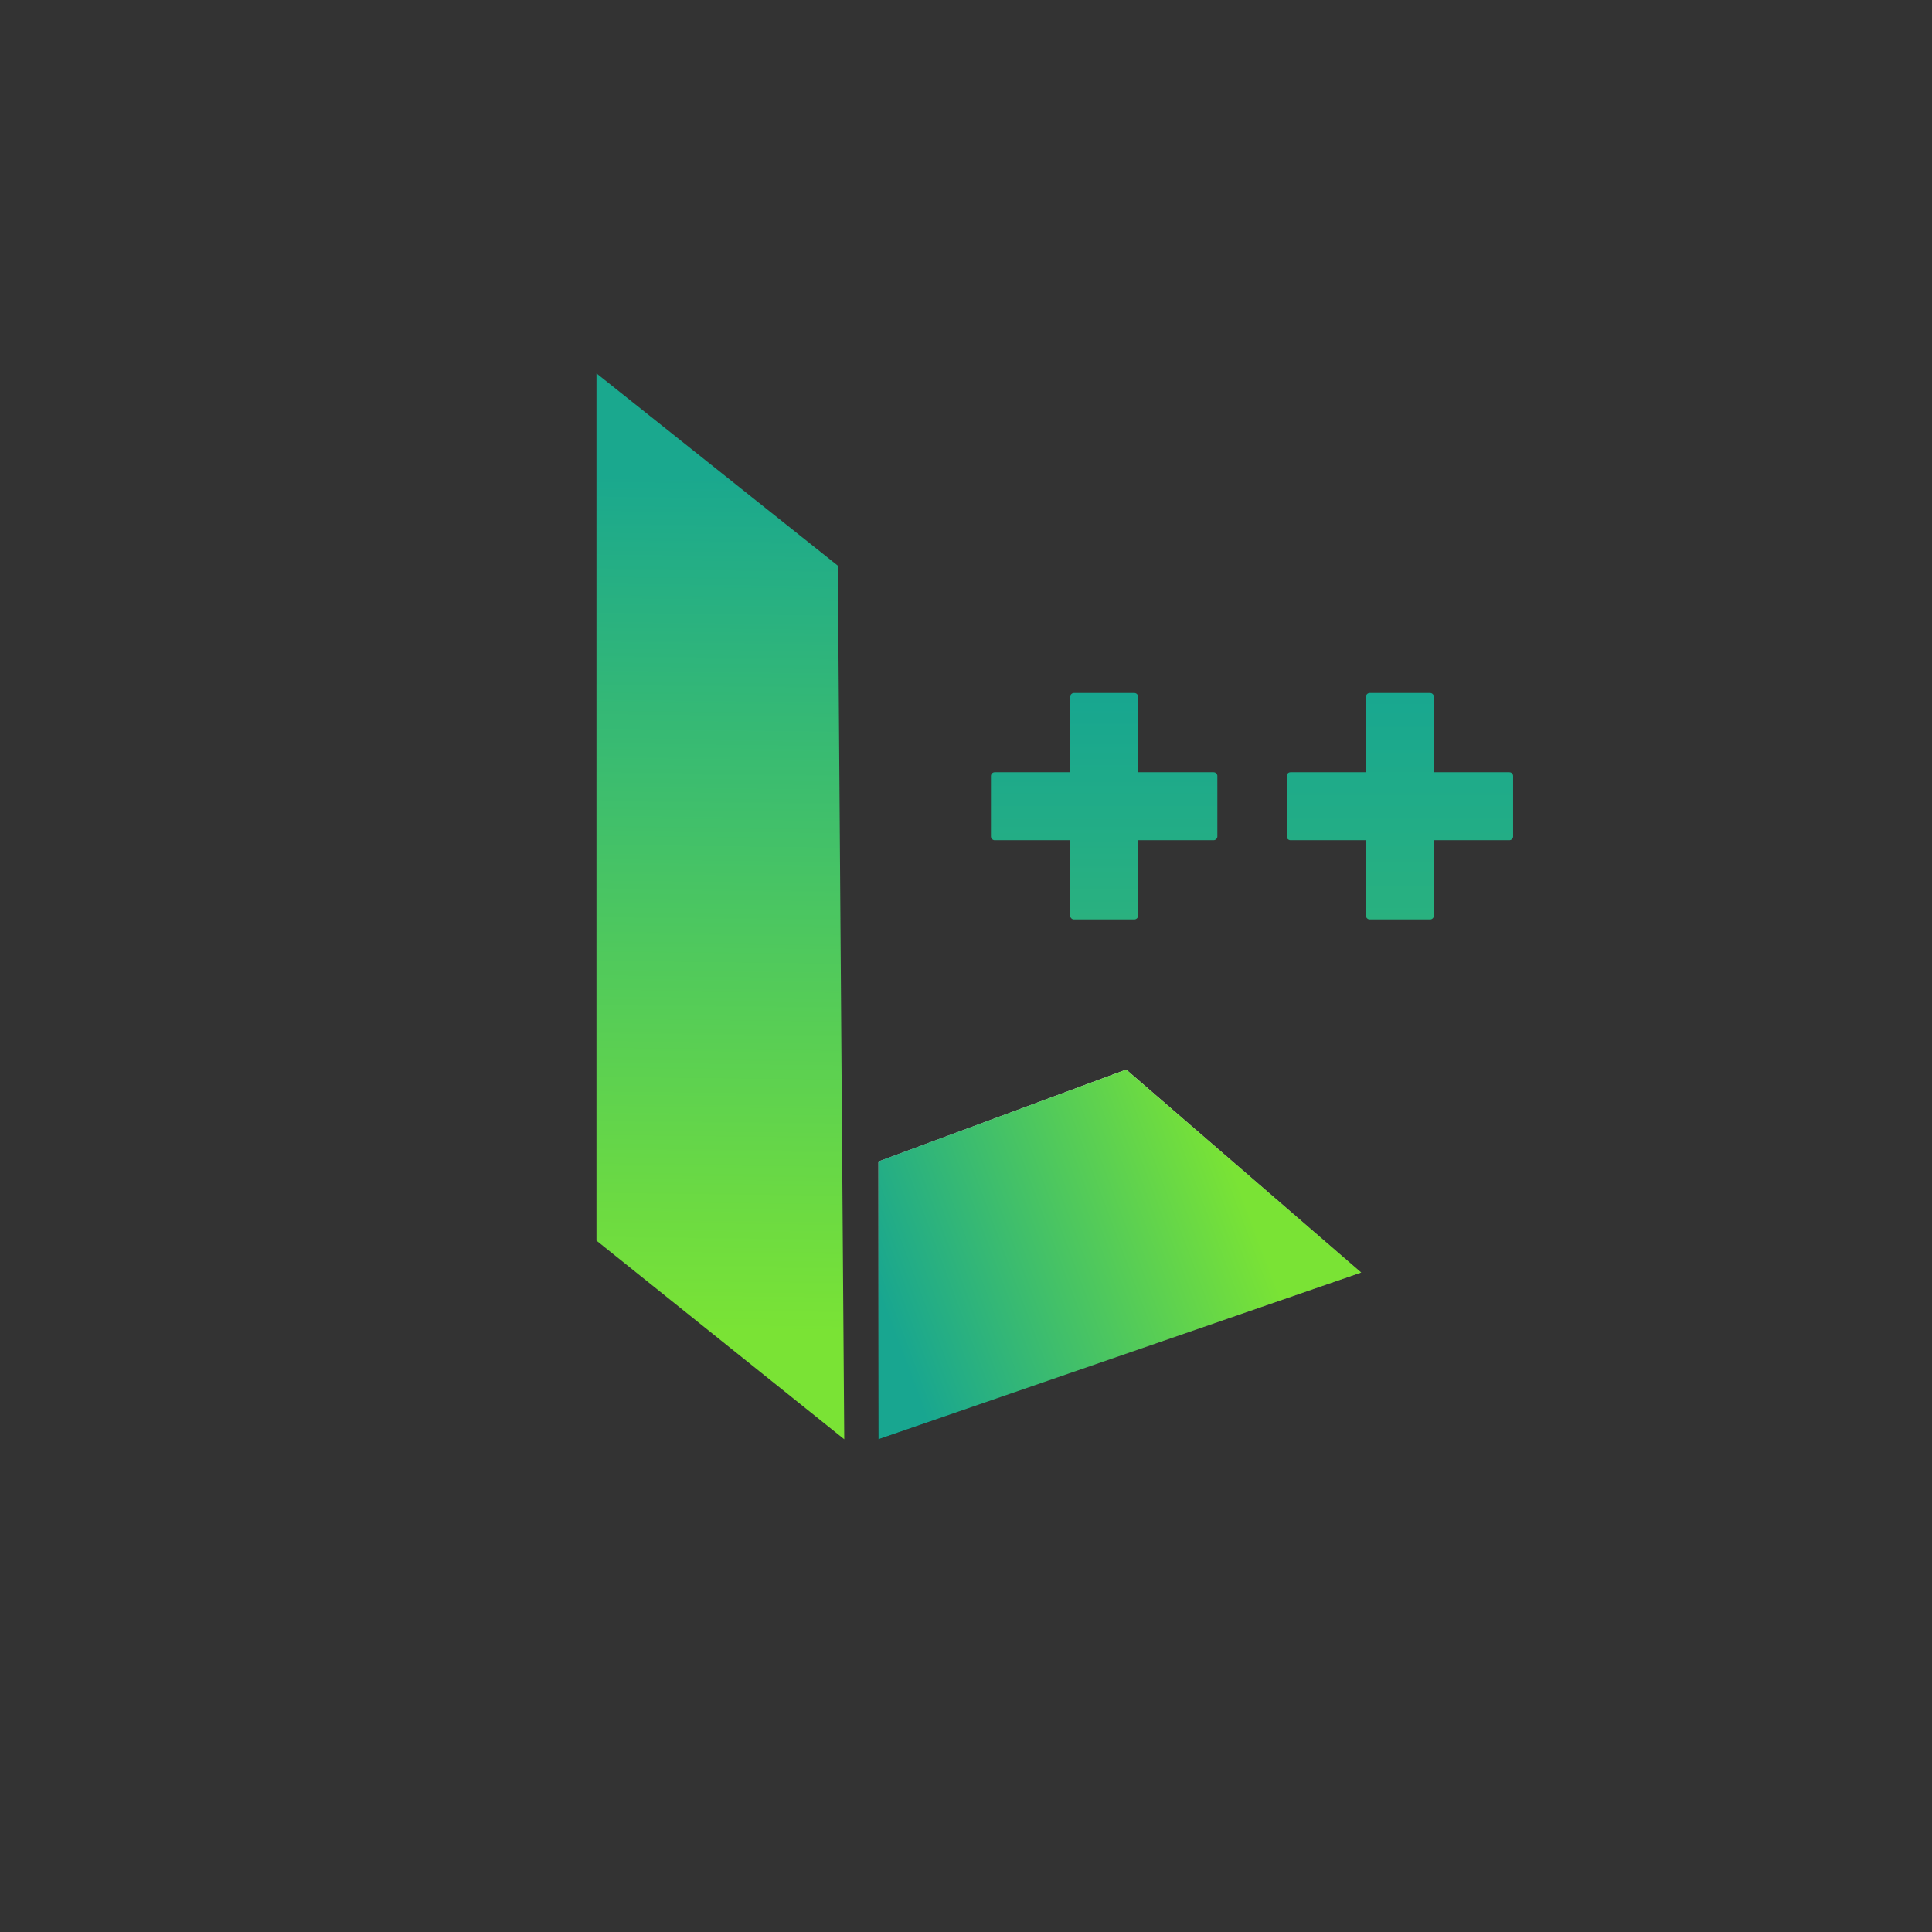 <?xml version="1.0" encoding="UTF-8"?>
<svg xmlns="http://www.w3.org/2000/svg" xmlns:xlink="http://www.w3.org/1999/xlink" width="256pt" height="256pt" viewBox="0 0 256 256" version="1.1">
<rect x="0" y="0" width="256" height="256" fill="#333333" stroke="none"/>
<defs>
<linearGradient id="linear0" gradientUnits="userSpaceOnUse" x1="238.63" y1="157.74" x2="235.08" y2="441.32" gradientTransform="matrix(0.4,0,0,0.4,0,0)">
<stop offset="0" style="stop-color:rgb(10.196%,65.882%,55.686%);stop-opacity:1;"/>
<stop offset="1" style="stop-color:rgb(47.843%,89.02%,20.784%);stop-opacity:1;"/>
</linearGradient>
<linearGradient id="linear1" gradientUnits="userSpaceOnUse" x1="463.74" y1="229.57" x2="463.74" y2="304.57" gradientTransform="matrix(0.4,0,0,0.4,0,0)">
<stop offset="0" style="stop-color:rgb(9.412%,65.49%,56.471%);stop-opacity:1;"/>
<stop offset="1" style="stop-color:rgb(16.078%,69.412%,49.804%);stop-opacity:1;"/>
</linearGradient>
<linearGradient id="linear2" gradientUnits="userSpaceOnUse" x1="370.95" y1="354.32" x2="370.95" y2="476.78" gradientTransform="matrix(0.4,0,0,0.4,0,0)">
<stop offset="0" style="stop-color:rgb(100%,100%,100%);stop-opacity:1;"/>
<stop offset="1" style="stop-color:rgb(0.392%,0%,0%);stop-opacity:1;"/>
</linearGradient>
<linearGradient id="linear3" gradientUnits="userSpaceOnUse" x1="290.99" y1="428.62" x2="407.74" y2="384.8" gradientTransform="matrix(0.4,0,0,0.4,0,0)">
<stop offset="0" style="stop-color:rgb(9.412%,65.098%,56.471%);stop-opacity:1;"/>
<stop offset="1" style="stop-color:rgb(47.843%,89.02%,20.784%);stop-opacity:1;"/>
</linearGradient>
<linearGradient id="linear4" gradientUnits="userSpaceOnUse" x1="365.76" y1="229.57" x2="365.76" y2="304.57" gradientTransform="matrix(0.4,0,0,0.4,0,0)">
<stop offset="0" style="stop-color:rgb(9.02%,65.098%,56.471%);stop-opacity:1;"/>
<stop offset="1" style="stop-color:rgb(16.471%,69.412%,49.804%);stop-opacity:1;"/>
</linearGradient>
</defs>
<g id="surface1">
<path style=" stroke:none;fill-rule:nonzero;fill:url(#linear0);" d="M 79.035 164.391 L 111.867 190.711 L 111.016 74.953 L 79.035 49.477 Z M 79.035 164.391 "/>
<path style=" stroke:none;fill-rule:nonzero;fill:url(#linear1);" d="M 189.535 91.832 L 189.555 91.832 L 189.574 91.836 L 189.598 91.84 L 189.637 91.848 L 189.656 91.855 L 189.672 91.859 L 189.691 91.867 L 189.707 91.875 L 189.727 91.883 L 189.742 91.895 L 189.762 91.902 L 189.777 91.914 L 189.793 91.93 L 189.809 91.938 L 189.82 91.953 L 189.836 91.965 L 189.875 92.004 L 189.922 92.066 L 189.934 92.086 L 189.949 92.117 L 189.957 92.137 L 189.965 92.152 L 189.973 92.172 L 189.977 92.191 L 189.98 92.207 L 189.988 92.227 L 189.988 92.246 L 189.992 92.27 L 189.996 92.289 L 189.996 102.328 L 199.996 102.328 L 200.016 102.332 L 200.055 102.332 L 200.074 102.336 L 200.098 102.34 L 200.137 102.348 L 200.156 102.355 L 200.172 102.359 L 200.191 102.367 L 200.207 102.375 L 200.227 102.383 L 200.242 102.395 L 200.262 102.402 L 200.277 102.414 L 200.293 102.43 L 200.309 102.438 L 200.32 102.453 L 200.336 102.465 L 200.375 102.504 L 200.422 102.566 L 200.434 102.586 L 200.449 102.617 L 200.457 102.637 L 200.465 102.652 L 200.473 102.672 L 200.477 102.691 L 200.48 102.707 L 200.488 102.727 L 200.488 102.746 L 200.492 102.77 L 200.496 102.789 L 200.496 110.871 L 200.488 110.91 L 200.488 110.934 L 200.48 110.949 L 200.473 110.988 L 200.465 111.008 L 200.457 111.023 L 200.449 111.043 L 200.434 111.074 L 200.422 111.094 L 200.375 111.156 L 200.336 111.195 L 200.32 111.207 L 200.309 111.219 L 200.277 111.242 L 200.262 111.258 L 200.242 111.266 L 200.227 111.273 L 200.207 111.285 L 200.191 111.293 L 200.172 111.297 L 200.156 111.305 L 200.137 111.312 L 200.098 111.32 L 200.074 111.324 L 200.055 111.328 L 189.996 111.328 L 189.996 121.371 L 189.988 121.41 L 189.988 121.434 L 189.98 121.449 L 189.973 121.488 L 189.965 121.508 L 189.957 121.523 L 189.949 121.543 L 189.934 121.574 L 189.922 121.594 L 189.875 121.656 L 189.836 121.695 L 189.82 121.707 L 189.809 121.719 L 189.777 121.742 L 189.762 121.758 L 189.742 121.766 L 189.727 121.773 L 189.707 121.785 L 189.691 121.793 L 189.672 121.797 L 189.656 121.805 L 189.637 121.812 L 189.598 121.82 L 189.574 121.824 L 189.555 121.828 L 181.438 121.828 L 181.414 121.824 L 181.355 121.812 L 181.34 121.805 L 181.32 121.797 L 181.301 121.793 L 181.285 121.785 L 181.27 121.773 L 181.246 121.766 L 181.23 121.758 L 181.215 121.742 L 181.184 121.719 L 181.172 121.707 L 181.156 121.695 L 181.117 121.656 L 181.094 121.625 L 181.078 121.609 L 181.07 121.594 L 181.059 121.574 L 181.043 121.543 L 181.035 121.523 L 181.027 121.508 L 181.02 121.488 L 181.012 121.449 L 181.008 121.434 L 181.004 121.41 L 181 121.391 L 181 121.371 L 180.996 121.352 L 180.996 111.328 L 170.938 111.328 L 170.914 111.324 L 170.855 111.312 L 170.84 111.305 L 170.82 111.297 L 170.801 111.293 L 170.785 111.285 L 170.77 111.273 L 170.746 111.266 L 170.73 111.258 L 170.715 111.242 L 170.684 111.219 L 170.672 111.207 L 170.656 111.195 L 170.617 111.156 L 170.594 111.125 L 170.578 111.109 L 170.57 111.094 L 170.559 111.074 L 170.543 111.043 L 170.535 111.023 L 170.527 111.008 L 170.52 110.988 L 170.512 110.949 L 170.508 110.934 L 170.504 110.91 L 170.5 110.891 L 170.5 110.871 L 170.496 110.852 L 170.496 102.809 L 170.5 102.789 L 170.5 102.77 L 170.504 102.746 L 170.512 102.707 L 170.516 102.691 L 170.52 102.672 L 170.527 102.652 L 170.535 102.637 L 170.543 102.617 L 170.559 102.586 L 170.57 102.566 L 170.578 102.551 L 170.594 102.535 L 170.617 102.504 L 170.656 102.465 L 170.672 102.453 L 170.684 102.438 L 170.699 102.43 L 170.715 102.414 L 170.73 102.402 L 170.801 102.367 L 170.82 102.359 L 170.84 102.355 L 170.855 102.348 L 170.914 102.336 L 170.938 102.332 L 170.977 102.332 L 170.996 102.328 L 180.996 102.328 L 180.996 92.309 L 181 92.289 L 181 92.27 L 181.004 92.246 L 181.012 92.207 L 181.016 92.191 L 181.02 92.172 L 181.027 92.152 L 181.035 92.137 L 181.043 92.117 L 181.059 92.086 L 181.07 92.066 L 181.078 92.051 L 181.094 92.035 L 181.117 92.004 L 181.156 91.965 L 181.172 91.953 L 181.184 91.938 L 181.199 91.93 L 181.215 91.914 L 181.23 91.902 L 181.301 91.867 L 181.32 91.859 L 181.34 91.855 L 181.355 91.848 L 181.414 91.836 L 181.438 91.832 L 181.477 91.832 L 181.496 91.828 L 189.496 91.828 L 189.516 91.832 Z M 189.535 91.832 "/>
<path style=" stroke:none;fill-rule:nonzero;fill:url(#linear2);" d="M 149.227 141.727 L 180.363 168.617 L 116.395 190.711 L 116.395 153.898 Z M 149.227 141.727 "/>
<path style=" stroke:none;fill-rule:nonzero;fill:url(#linear3);" d="M 149.227 141.727 L 180.363 168.617 L 116.395 190.711 L 116.395 153.898 Z M 149.227 141.727 "/>
<path style=" stroke:none;fill-rule:nonzero;fill:url(#linear4);" d="M 150.348 91.832 L 150.367 91.832 L 150.387 91.836 L 150.402 91.84 L 150.426 91.844 L 150.445 91.848 L 150.465 91.855 L 150.48 91.859 L 150.5 91.867 L 150.516 91.875 L 150.535 91.883 L 150.551 91.895 L 150.566 91.902 L 150.586 91.914 L 150.602 91.93 L 150.617 91.938 L 150.645 91.965 L 150.66 91.977 L 150.672 91.992 L 150.684 92.004 L 150.73 92.066 L 150.738 92.086 L 150.746 92.102 L 150.758 92.117 L 150.766 92.137 L 150.773 92.152 L 150.781 92.172 L 150.785 92.191 L 150.793 92.207 L 150.801 92.246 L 150.801 92.27 L 150.805 92.289 L 150.805 102.328 L 160.805 102.328 L 160.824 102.332 L 160.867 102.332 L 160.887 102.336 L 160.902 102.34 L 160.926 102.344 L 160.945 102.348 L 160.965 102.355 L 160.98 102.359 L 161 102.367 L 161.016 102.375 L 161.035 102.383 L 161.051 102.395 L 161.066 102.402 L 161.086 102.414 L 161.102 102.43 L 161.117 102.438 L 161.145 102.465 L 161.16 102.477 L 161.172 102.492 L 161.184 102.504 L 161.23 102.566 L 161.238 102.586 L 161.246 102.602 L 161.258 102.617 L 161.266 102.637 L 161.273 102.652 L 161.281 102.672 L 161.285 102.691 L 161.293 102.707 L 161.301 102.746 L 161.301 102.77 L 161.305 102.789 L 161.305 110.871 L 161.301 110.891 L 161.301 110.91 L 161.297 110.934 L 161.293 110.949 L 161.285 110.969 L 161.281 110.988 L 161.273 111.008 L 161.266 111.023 L 161.258 111.043 L 161.246 111.059 L 161.238 111.074 L 161.23 111.094 L 161.184 111.156 L 161.172 111.168 L 161.16 111.184 L 161.145 111.195 L 161.133 111.207 L 161.086 111.242 L 161.066 111.258 L 161.035 111.273 L 161.016 111.285 L 161 111.293 L 160.98 111.297 L 160.965 111.305 L 160.945 111.312 L 160.926 111.316 L 160.902 111.32 L 160.887 111.324 L 160.867 111.328 L 150.805 111.328 L 150.805 121.371 L 150.801 121.391 L 150.801 121.41 L 150.797 121.434 L 150.793 121.449 L 150.785 121.469 L 150.781 121.488 L 150.773 121.508 L 150.766 121.523 L 150.758 121.543 L 150.746 121.559 L 150.738 121.574 L 150.73 121.594 L 150.684 121.656 L 150.672 121.668 L 150.66 121.684 L 150.645 121.695 L 150.633 121.707 L 150.586 121.742 L 150.566 121.758 L 150.535 121.773 L 150.516 121.785 L 150.5 121.793 L 150.48 121.797 L 150.465 121.805 L 150.445 121.812 L 150.426 121.816 L 150.402 121.82 L 150.387 121.824 L 150.367 121.828 L 142.242 121.828 L 142.164 121.812 L 142.148 121.805 L 142.129 121.797 L 142.113 121.793 L 142.094 121.785 L 142.074 121.773 L 142.059 121.766 L 142.039 121.758 L 142.023 121.742 L 142.008 121.73 L 141.996 121.719 L 141.965 121.695 L 141.953 121.684 L 141.941 121.668 L 141.926 121.656 L 141.91 121.641 L 141.898 121.625 L 141.891 121.609 L 141.879 121.594 L 141.871 121.574 L 141.859 121.559 L 141.852 121.543 L 141.844 121.523 L 141.836 121.508 L 141.832 121.488 L 141.824 121.469 L 141.82 121.449 L 141.816 121.434 L 141.812 121.41 L 141.809 121.391 L 141.809 121.371 L 141.805 121.352 L 141.805 111.328 L 131.742 111.328 L 131.664 111.312 L 131.648 111.305 L 131.629 111.297 L 131.613 111.293 L 131.594 111.285 L 131.574 111.273 L 131.559 111.266 L 131.539 111.258 L 131.523 111.242 L 131.508 111.23 L 131.496 111.219 L 131.465 111.195 L 131.453 111.184 L 131.441 111.168 L 131.426 111.156 L 131.41 111.141 L 131.398 111.125 L 131.391 111.109 L 131.379 111.094 L 131.371 111.074 L 131.359 111.059 L 131.352 111.043 L 131.344 111.023 L 131.336 111.008 L 131.332 110.988 L 131.324 110.969 L 131.32 110.949 L 131.316 110.934 L 131.312 110.91 L 131.309 110.891 L 131.309 110.871 L 131.305 110.852 L 131.305 102.809 L 131.309 102.789 L 131.309 102.77 L 131.312 102.746 L 131.32 102.707 L 131.324 102.691 L 131.332 102.672 L 131.336 102.652 L 131.344 102.637 L 131.352 102.617 L 131.359 102.602 L 131.371 102.586 L 131.379 102.566 L 131.391 102.551 L 131.398 102.535 L 131.41 102.52 L 131.426 102.504 L 131.441 102.492 L 131.453 102.477 L 131.465 102.465 L 131.48 102.453 L 131.496 102.438 L 131.508 102.43 L 131.523 102.414 L 131.539 102.402 L 131.559 102.395 L 131.574 102.383 L 131.613 102.367 L 131.629 102.359 L 131.648 102.355 L 131.664 102.348 L 131.742 102.332 L 131.785 102.332 L 131.805 102.328 L 141.805 102.328 L 141.805 92.309 L 141.809 92.289 L 141.809 92.27 L 141.812 92.246 L 141.82 92.207 L 141.824 92.191 L 141.832 92.172 L 141.836 92.152 L 141.844 92.137 L 141.852 92.117 L 141.859 92.102 L 141.871 92.086 L 141.879 92.066 L 141.891 92.051 L 141.898 92.035 L 141.91 92.02 L 141.926 92.004 L 141.941 91.992 L 141.953 91.977 L 141.965 91.965 L 141.98 91.953 L 141.996 91.938 L 142.008 91.93 L 142.023 91.914 L 142.039 91.902 L 142.059 91.895 L 142.074 91.883 L 142.113 91.867 L 142.129 91.859 L 142.148 91.855 L 142.164 91.848 L 142.242 91.832 L 142.285 91.832 L 142.305 91.828 L 150.305 91.828 L 150.324 91.832 Z M 150.348 91.832 "/>
</g>
</svg>
